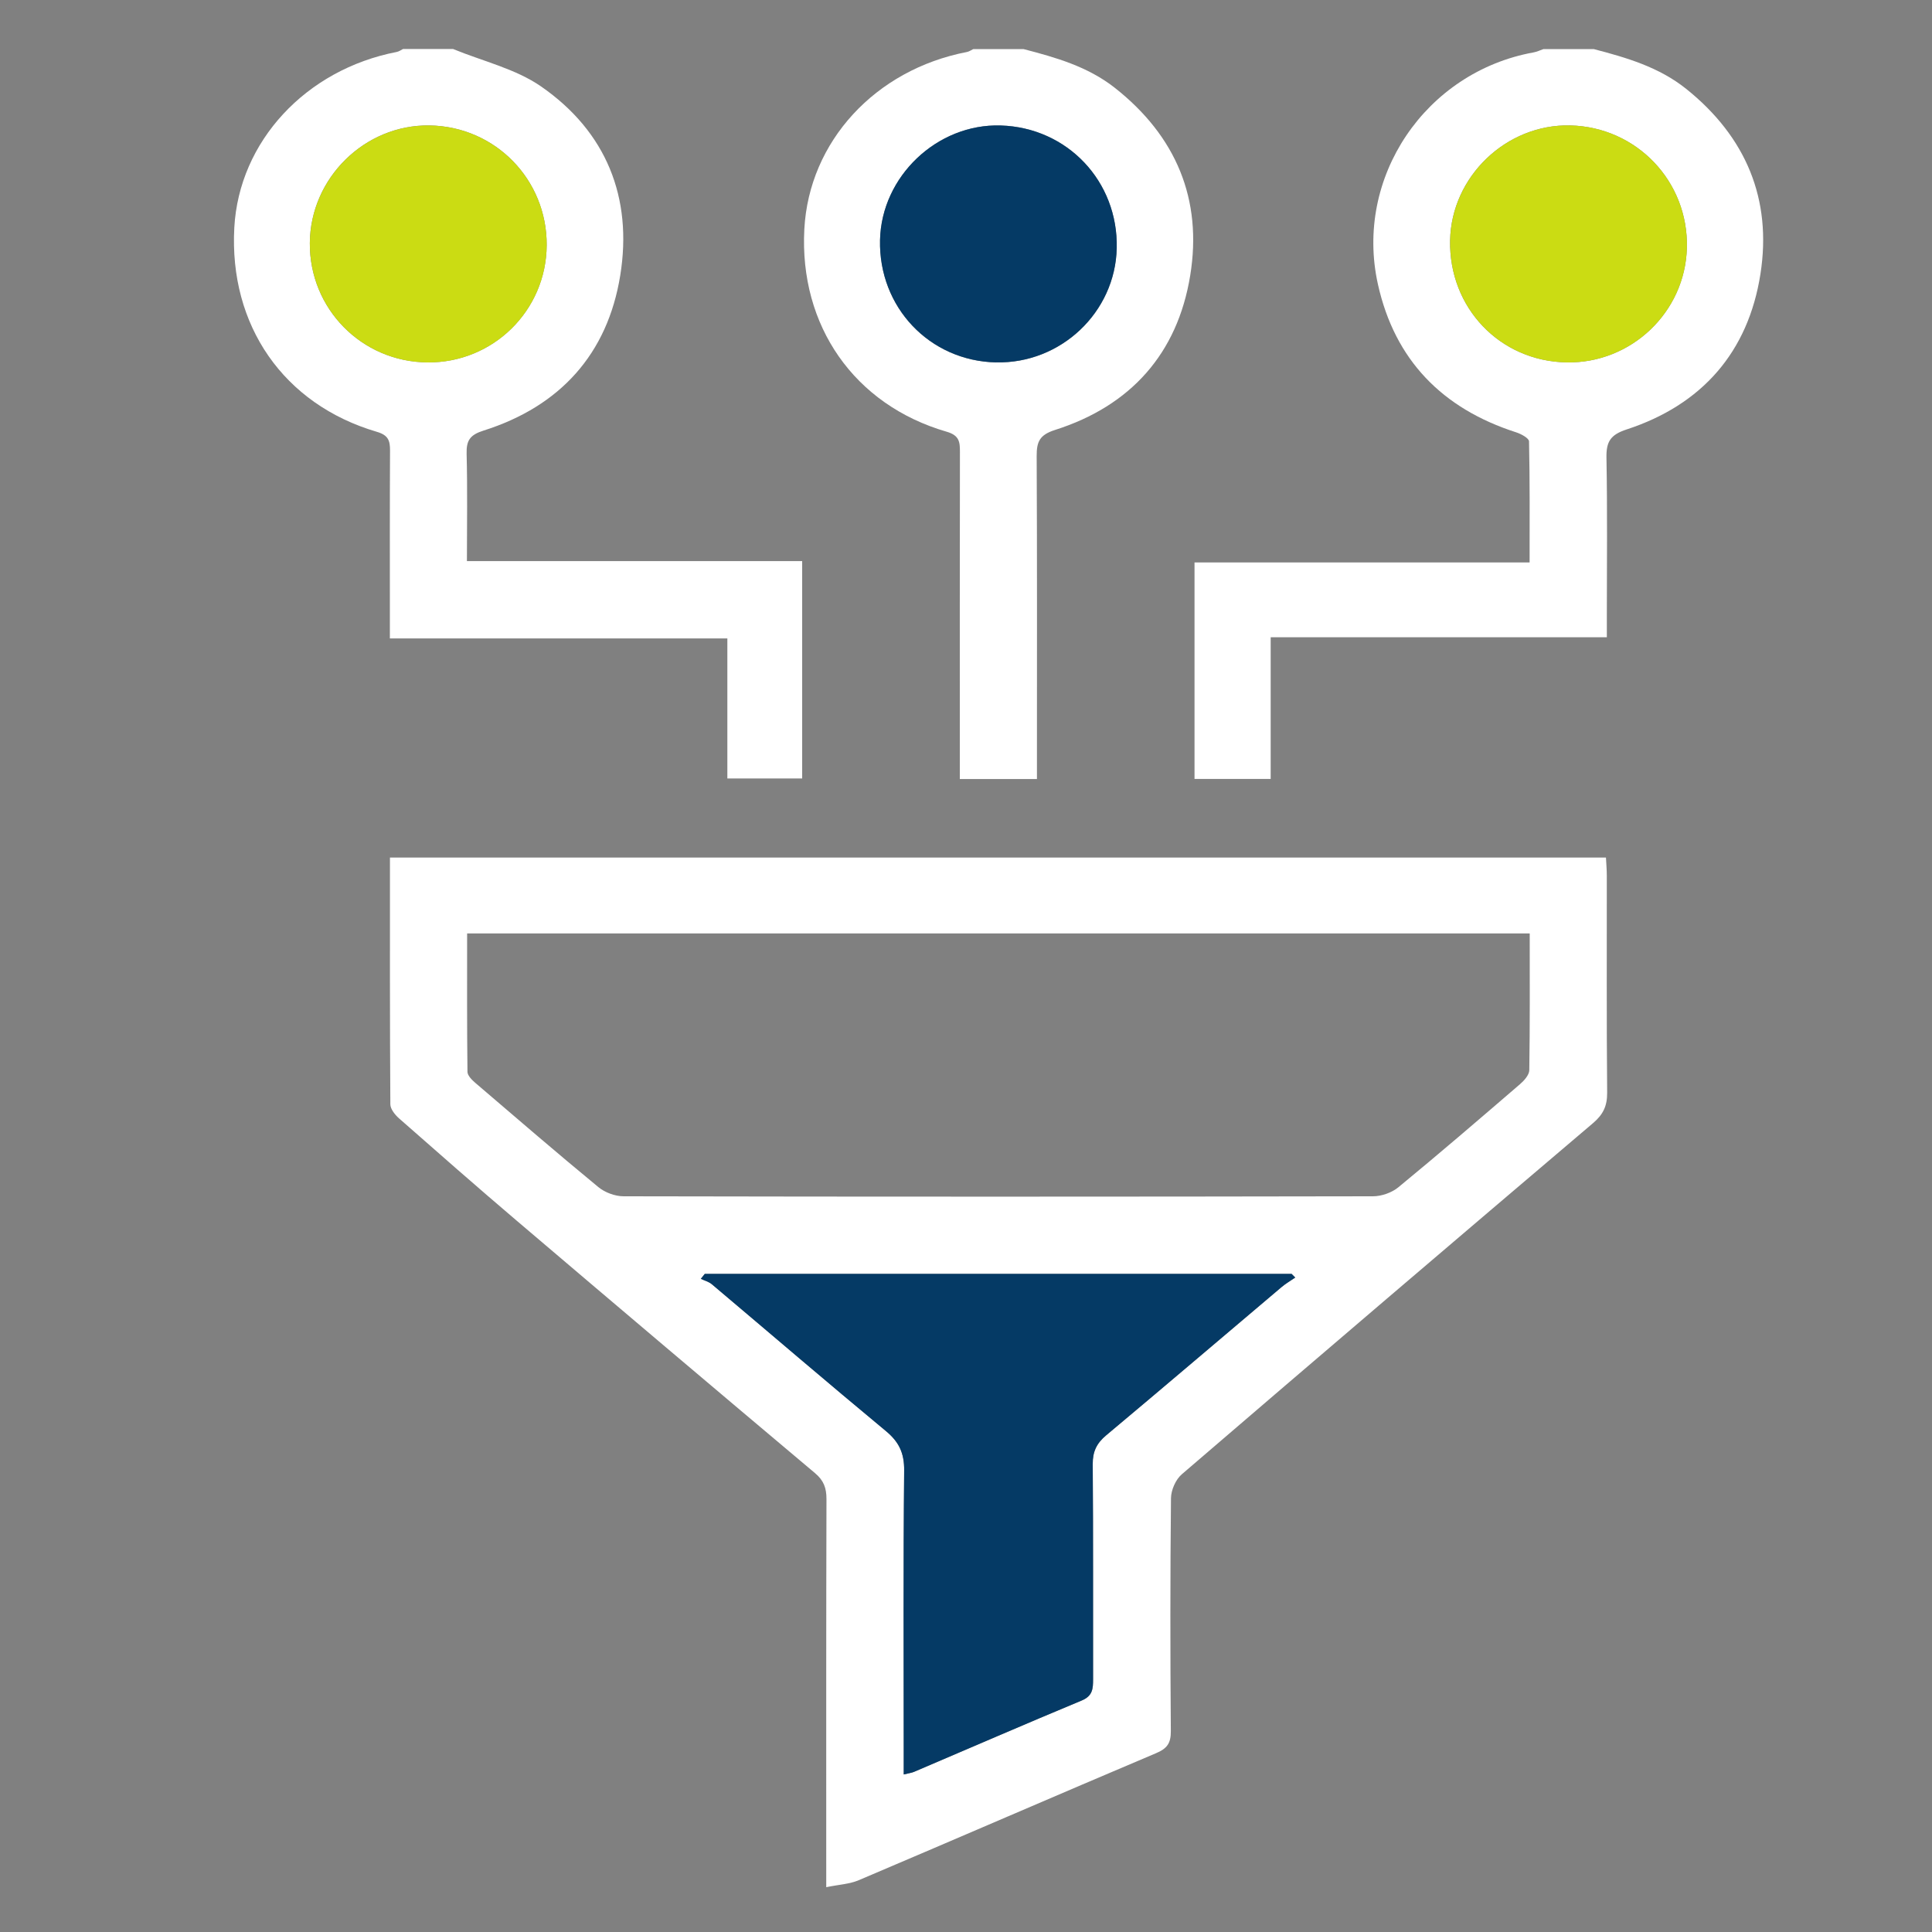 <?xml version="1.0" encoding="UTF-8"?>
<svg id="Layer_1" data-name="Layer 1" xmlns="http://www.w3.org/2000/svg" viewBox="0 0 500 500">
  <rect x="0" y="0" width="500" height="500" fill="#808080" stroke="none"/>
  <defs>
    <style>
      .cls-1 {
        fill: #fff;
      }

      .cls-2 {
        fill: #cbdc13;
      }

      .cls-3 {
        fill: #053a65;
      }
    </style>
  </defs>
  <path class="cls-1" d="m412.45,12.7c8.51,2.22,16.9,4.66,23.96,10.32,15.43,12.38,22.22,28.51,19.19,47.9-3.16,20.2-15.12,33.84-34.63,40.22-4.25,1.39-5.3,3.21-5.22,7.38.26,13.6.1,27.22.1,40.83v5.57h-87v36.67h-19.71v-56.03h86.72c0-10.76.08-21.05-.15-31.34-.02-.82-2.04-1.92-3.32-2.33-19.08-6.13-31.42-18.67-35.79-38.34-6.15-27.67,12.32-54.93,40.29-59.99.88-.16,1.71-.57,2.56-.86,4.33,0,8.66,0,12.99,0Zm-7.03,81.09c16.74.31,30.73-13.02,31.14-29.67.43-17.17-13-31.25-30.19-31.66-16.54-.39-30.78,13.24-31.09,29.78-.32,17.41,12.88,31.23,30.13,31.55Z"/>
  <path class="cls-1" d="m117.3,12.7c7.62,3.14,16.08,5.08,22.71,9.66,16.89,11.69,23.76,28.77,20.51,48.91-3.29,20.37-15.6,33.9-35.34,40.15-3.54,1.12-4.51,2.53-4.42,6.03.24,9.1.08,18.21.08,27.76h86.76v56.26h-19.36v-36.25h-87.34c0-2.15,0-3.79,0-5.43,0-14.38-.04-28.77.04-43.15.01-2.61-.44-4.02-3.42-4.89-24.12-7.08-38.28-27.55-36.88-52.86,1.23-22.27,18.48-40.9,42.05-45.45.57-.11,1.08-.5,1.63-.76,4.33,0,8.66,0,12.99,0Zm24.18,50.77c.11-17.01-13.34-30.76-30.33-31.01-16.74-.25-30.84,13.61-30.97,30.43-.12,16.98,13.39,30.73,30.39,30.9,16.99.18,30.8-13.37,30.91-30.33Z"/>
  <path class="cls-1" d="m264.88,12.7c8.36,2.17,16.62,4.52,23.61,10.01,15.86,12.48,22.76,28.87,19.53,48.62-3.29,20.17-15.4,33.71-34.95,39.93-4.01,1.28-4.79,3.02-4.78,6.74.13,25.98.07,51.97.07,77.95v5.66h-19.96c0-2.06,0-3.86,0-5.67,0-26.29-.02-52.59.03-78.88,0-2.62-.08-4.36-3.43-5.33-23.91-6.93-38.17-27.42-36.84-52.41,1.2-22.66,18.32-41.3,42.1-45.87.57-.11,1.09-.49,1.63-.75,4.33,0,8.66,0,12.99,0Zm-7.09,81.09c16.76.37,30.84-12.96,31.22-29.55.4-17.31-12.78-31.24-30.04-31.76-16.45-.5-30.86,13.19-31.22,29.66-.38,17.38,12.81,31.28,30.04,31.66Z"/>
  <path class="cls-1" d="m213.83,488.4c0-2.5,0-4.16,0-5.82,0-31.55-.03-63.09.06-94.64,0-2.85-.7-4.8-2.98-6.71-25.79-21.69-51.51-43.47-77.18-65.31-10.23-8.7-20.33-17.57-30.41-26.44-1.06-.93-2.29-2.44-2.3-3.69-.14-21.16-.1-42.33-.1-63.85h314.7c.07,1.47.22,3.09.22,4.72.02,18.71-.08,37.42.09,56.13.03,3.44-1.04,5.65-3.64,7.86-35.57,30.21-71.07,60.5-106.46,90.91-1.57,1.35-2.75,4.06-2.78,6.15-.21,20.1-.2,40.2-.04,60.31.02,3.13-.96,4.5-3.84,5.71-25.67,10.86-51.24,21.96-76.89,32.85-2.41,1.03-5.21,1.15-8.44,1.82Zm-92.94-246.81c0,12.08-.05,23.94.09,35.79.01.97,1.14,2.1,2.01,2.85,10.57,9.05,21.11,18.13,31.85,26.98,1.71,1.41,4.34,2.39,6.55,2.39,64.64.13,129.28.12,193.92,0,2.22,0,4.88-.93,6.58-2.33,10.63-8.74,21.06-17.71,31.49-26.69,1.08-.93,2.38-2.39,2.4-3.62.18-11.71.11-23.41.11-35.38H120.89Zm112.99,217.64c1.27-.31,2.03-.39,2.69-.68,14.46-6.16,28.88-12.43,43.39-18.46,2.83-1.18,2.94-3.05,2.94-5.49-.04-18.56.05-37.13-.09-55.69-.03-3.27,1.02-5.41,3.5-7.47,15.18-12.7,30.23-25.55,45.35-38.33,1.1-.93,2.37-1.66,3.56-2.48-.31-.32-.63-.63-.94-.95h-151.87l-1.02,1.28c.96.46,2.07.75,2.86,1.41,15.01,12.66,29.92,25.45,45.03,37.98,3.4,2.82,4.77,5.71,4.73,10.2-.24,24.28-.11,48.57-.11,72.86v5.82Z"/>
  <path class="cls-2" d="m405.42,93.79c-17.25-.31-30.46-14.14-30.13-31.55.31-16.54,14.54-30.17,31.09-29.78,17.19.41,30.61,14.49,30.19,31.66-.41,16.65-14.4,29.98-31.14,29.67Z"/>
  <path class="cls-2" d="m141.49,63.47c-.1,16.95-13.92,30.5-30.91,30.33-17-.18-30.51-13.92-30.39-30.9.12-16.83,14.22-30.68,30.97-30.43,16.99.25,30.43,14,30.33,31.01Z"/>
  <path class="cls-3" d="m257.79,93.79c-17.23-.38-30.42-14.28-30.04-31.66.36-16.47,14.77-30.16,31.22-29.66,17.26.52,30.44,14.46,30.04,31.76-.38,16.6-14.46,29.92-31.22,29.55Z"/>
  <path class="cls-3" d="m233.88,459.23v-5.82c0-24.29-.13-48.57.11-72.86.04-4.49-1.32-7.38-4.73-10.2-15.12-12.53-30.02-25.32-45.03-37.98-.79-.67-1.9-.95-2.86-1.41l1.02-1.28h151.87c.31.32.63.63.94.95-1.19.82-2.46,1.55-3.56,2.48-15.12,12.78-30.17,25.63-45.35,38.33-2.47,2.07-3.52,4.21-3.5,7.47.15,18.56.05,37.12.09,55.69,0,2.43-.1,4.31-2.94,5.49-14.52,6.03-28.93,12.3-43.39,18.46-.66.28-1.42.36-2.69.68Z"/>
</svg>